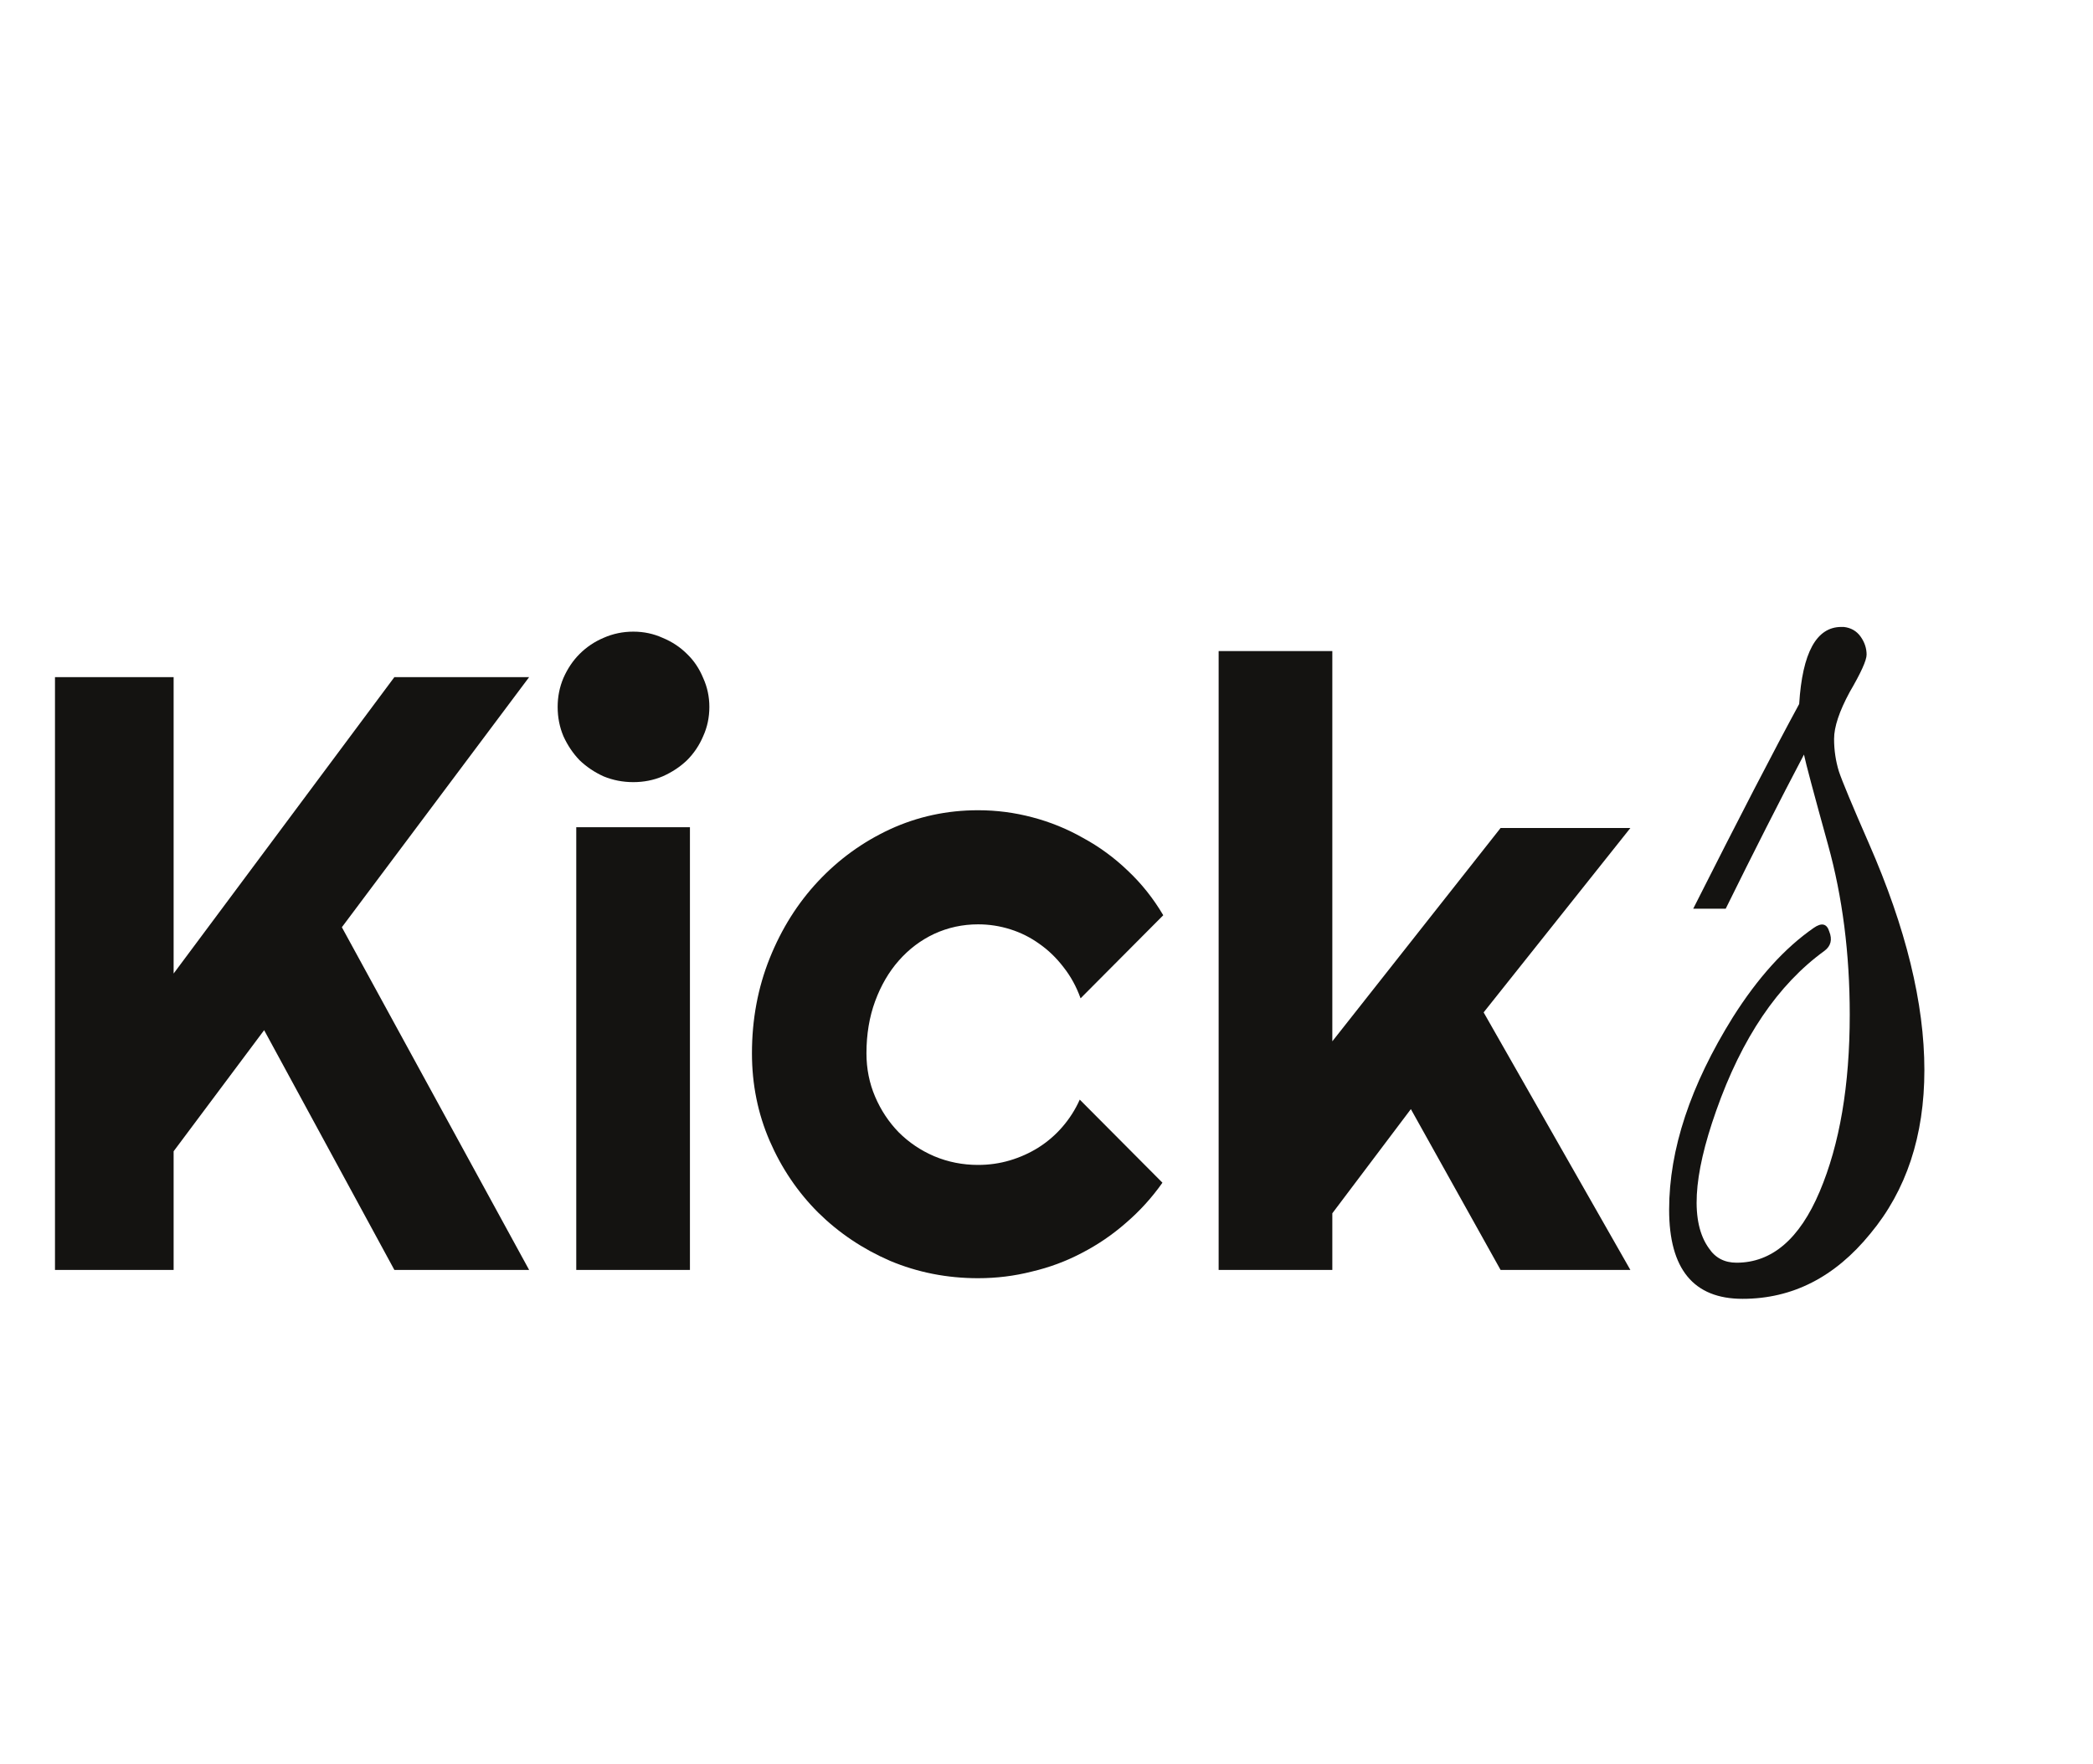 <svg width="89" height="75" viewBox="0 0 89 75" fill="none" xmlns="http://www.w3.org/2000/svg">
<path d="M7.383 54H2.338V28.793H7.383V41.397L16.77 28.793H22.5L14.537 39.428L22.5 54H16.77L11.232 43.805L7.383 48.955V54ZM30.164 30.059C30.164 30.504 30.076 30.92 29.9 31.307C29.736 31.693 29.508 32.033 29.215 32.326C28.922 32.607 28.576 32.836 28.178 33.012C27.791 33.176 27.375 33.258 26.93 33.258C26.484 33.258 26.062 33.176 25.664 33.012C25.277 32.836 24.938 32.607 24.645 32.326C24.363 32.033 24.135 31.693 23.959 31.307C23.795 30.92 23.713 30.504 23.713 30.059C23.713 29.625 23.795 29.215 23.959 28.828C24.135 28.43 24.363 28.09 24.645 27.809C24.938 27.516 25.277 27.287 25.664 27.123C26.062 26.947 26.484 26.859 26.93 26.859C27.375 26.859 27.791 26.947 28.178 27.123C28.576 27.287 28.922 27.516 29.215 27.809C29.508 28.09 29.736 28.43 29.9 28.828C30.076 29.215 30.164 29.625 30.164 30.059ZM29.338 54H24.504V35.174H29.338V54ZM49.465 38.918L45.949 42.451C45.773 41.959 45.533 41.52 45.228 41.133C44.924 40.734 44.578 40.4 44.191 40.131C43.816 39.861 43.406 39.656 42.961 39.516C42.516 39.375 42.059 39.305 41.59 39.305C40.934 39.305 40.312 39.44 39.727 39.709C39.152 39.978 38.648 40.359 38.215 40.852C37.793 41.332 37.459 41.906 37.213 42.574C36.967 43.242 36.844 43.98 36.844 44.789C36.844 45.445 36.967 46.06 37.213 46.635C37.459 47.209 37.793 47.713 38.215 48.147C38.648 48.58 39.152 48.92 39.727 49.166C40.312 49.412 40.934 49.535 41.59 49.535C42.059 49.535 42.51 49.471 42.943 49.342C43.377 49.213 43.781 49.031 44.156 48.797C44.543 48.551 44.883 48.258 45.176 47.918C45.48 47.566 45.727 47.18 45.914 46.758L49.43 50.291C48.984 50.924 48.469 51.492 47.883 51.996C47.309 52.5 46.682 52.928 46.002 53.279C45.334 53.631 44.625 53.895 43.875 54.07C43.137 54.258 42.375 54.352 41.59 54.352C40.266 54.352 39.018 54.105 37.846 53.613C36.685 53.109 35.666 52.424 34.787 51.557C33.92 50.69 33.234 49.676 32.73 48.516C32.227 47.355 31.975 46.113 31.975 44.789C31.975 43.348 32.227 42 32.73 40.746C33.234 39.492 33.92 38.402 34.787 37.477C35.666 36.539 36.685 35.801 37.846 35.262C39.018 34.723 40.266 34.453 41.59 34.453C42.375 34.453 43.143 34.553 43.893 34.752C44.654 34.951 45.375 35.244 46.055 35.631C46.746 36.006 47.379 36.469 47.953 37.02C48.539 37.57 49.043 38.203 49.465 38.918ZM56.654 54H51.82V27.686H56.654V44.279L63.809 35.209H69.328L63.088 43.049L69.328 54H63.809L59.994 47.162L56.654 51.592V54Z" fill="#141311"/>
<path d="M78.298 26.659H78.4C78.707 26.693 78.946 26.83 79.117 27.069C79.287 27.308 79.373 27.564 79.373 27.837C79.373 28.076 79.134 28.605 78.656 29.424C78.212 30.243 77.99 30.909 77.99 31.421C77.99 31.899 78.059 32.359 78.195 32.803C78.332 33.213 78.758 34.237 79.475 35.875C81.045 39.459 81.83 42.668 81.83 45.501C81.83 48.3 81.062 50.621 79.526 52.464C78.025 54.307 76.216 55.229 74.099 55.229C72.017 55.229 70.976 53.966 70.976 51.44C70.976 48.88 71.88 46.149 73.69 43.248C74.748 41.575 75.891 40.312 77.12 39.459C77.461 39.22 77.683 39.272 77.786 39.613C77.922 39.954 77.854 40.227 77.581 40.432C75.601 41.866 74.065 44.136 72.973 47.242C71.983 50.041 71.88 51.986 72.666 53.078C72.939 53.488 73.331 53.693 73.843 53.693C75.345 53.693 76.523 52.686 77.376 50.672C78.229 48.658 78.656 46.149 78.656 43.146C78.656 40.551 78.349 38.145 77.734 35.926C77.12 33.708 76.779 32.428 76.71 32.086C75.686 34.032 74.577 36.217 73.382 38.64H72C73.946 34.783 75.448 31.882 76.506 29.936C76.642 27.752 77.24 26.659 78.298 26.659Z" fill="#141311"/>
</svg>
